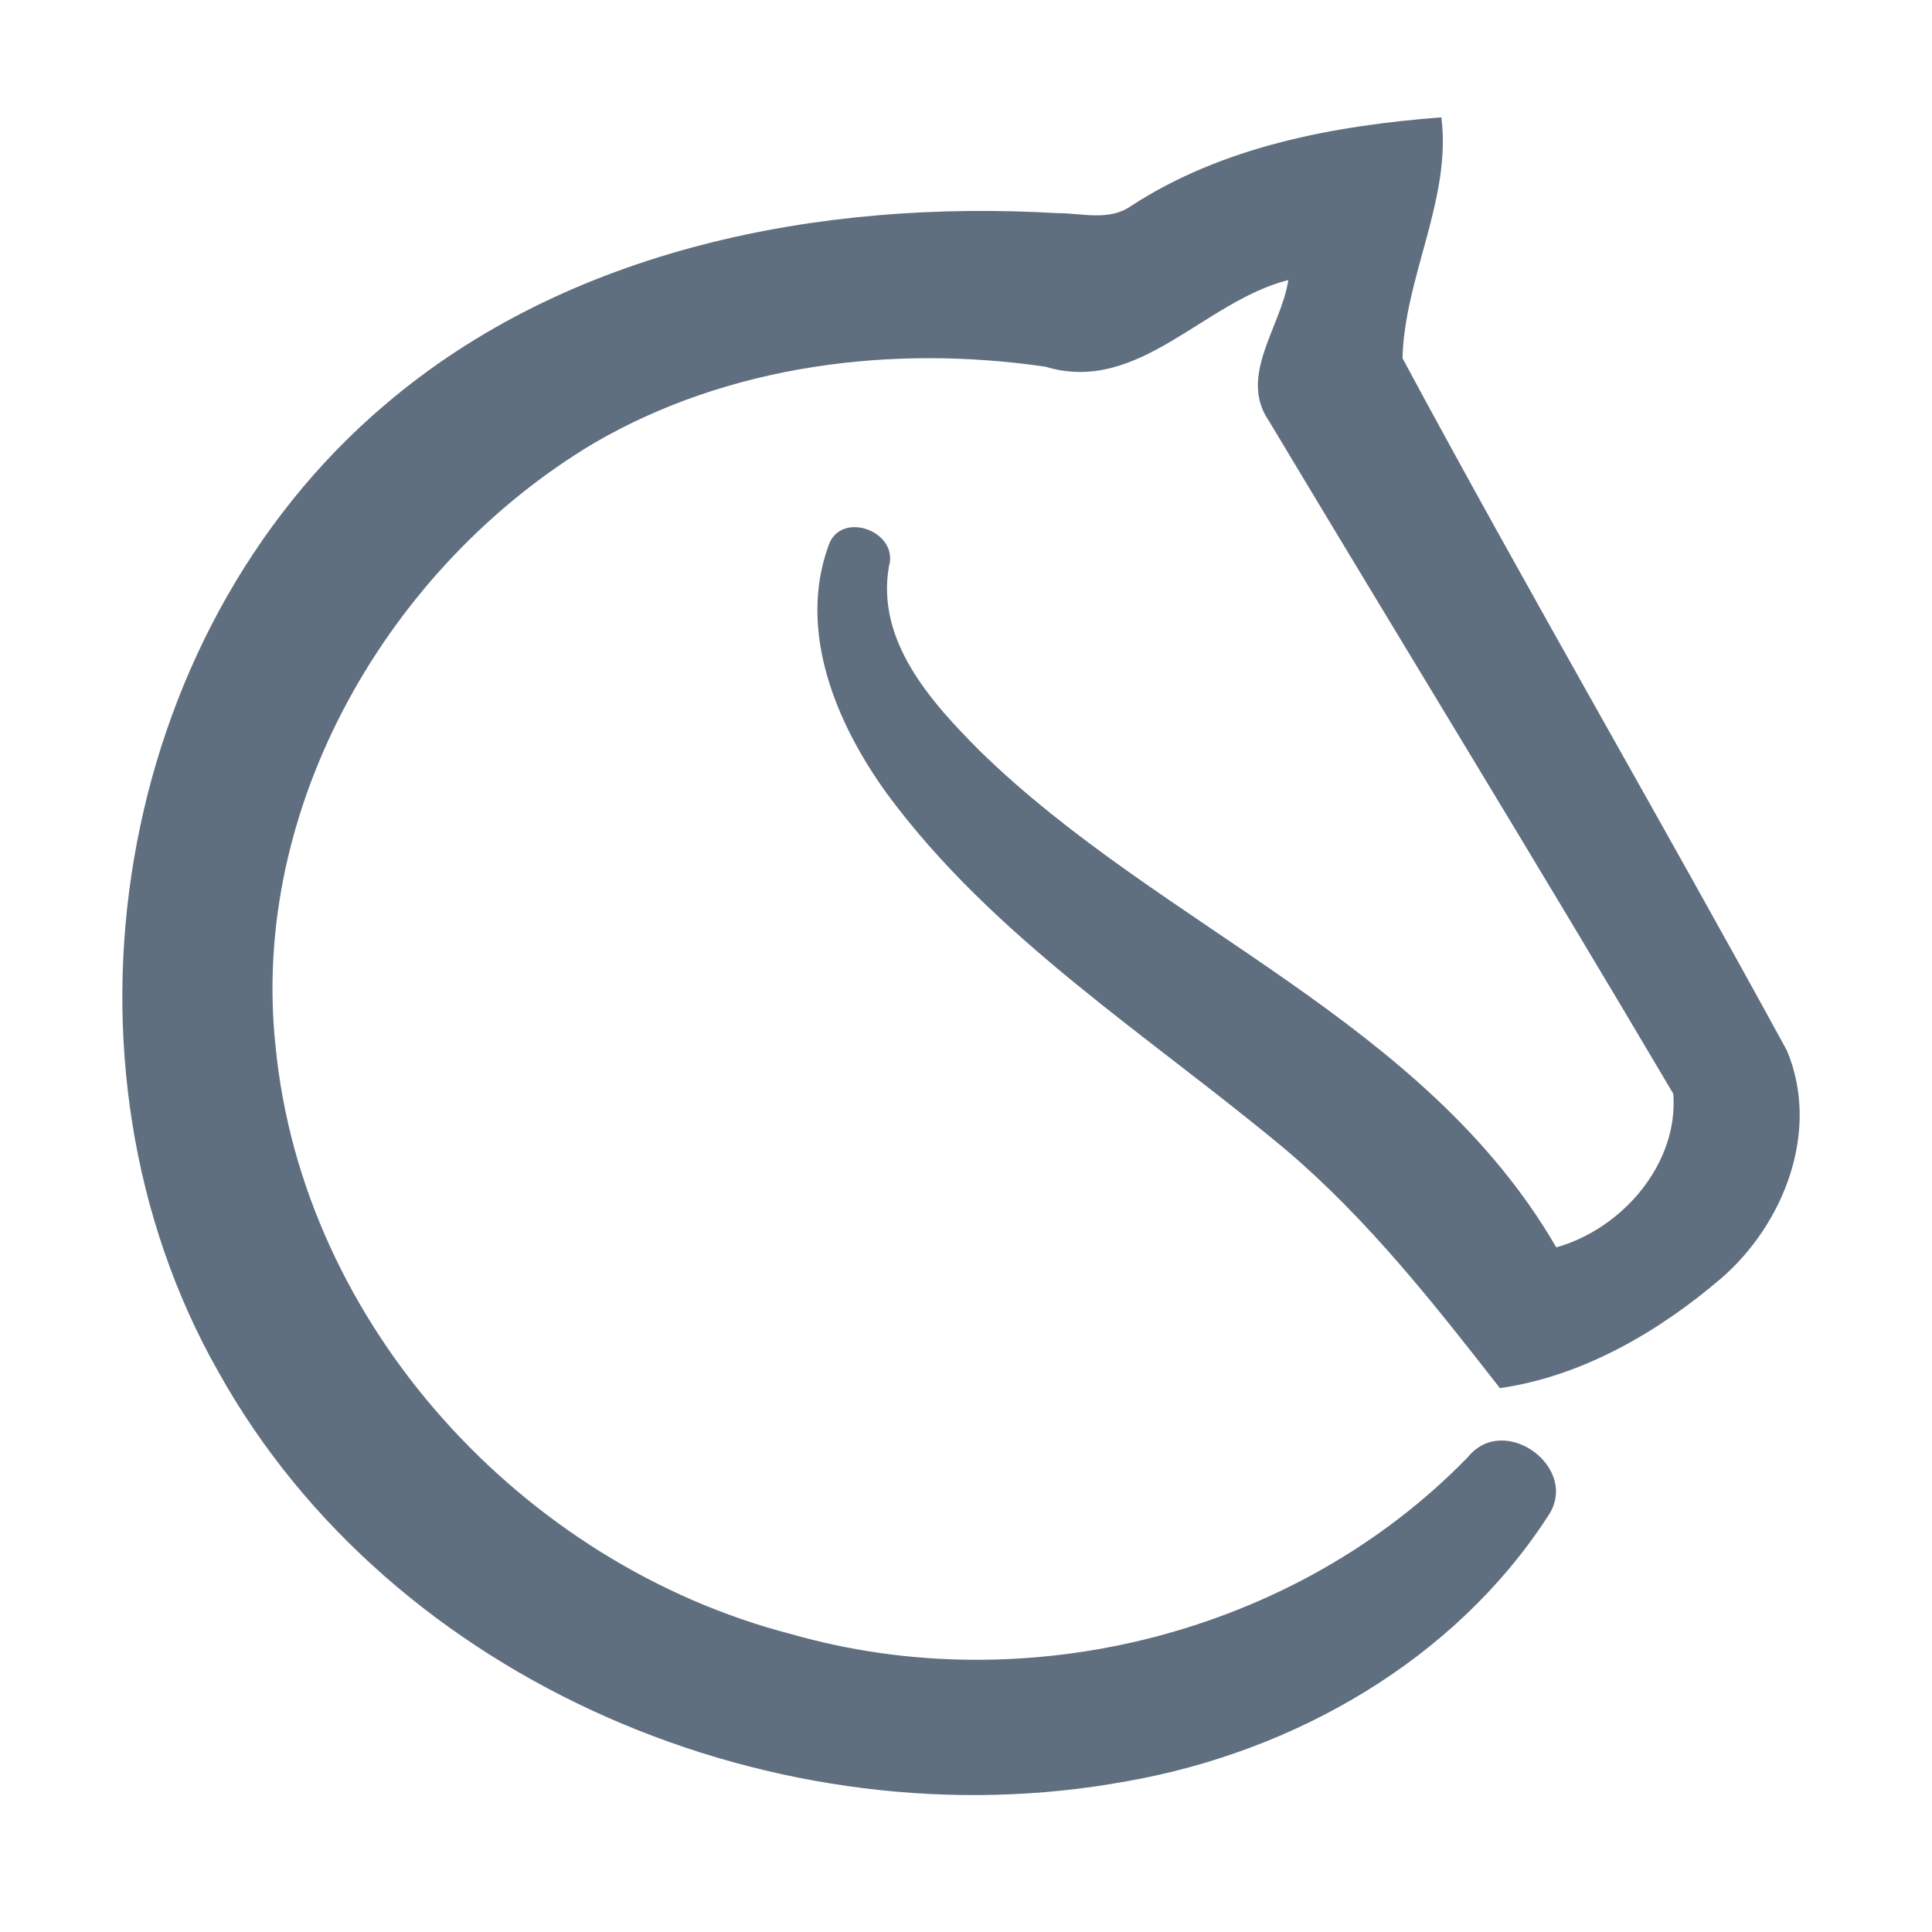 <?xml version="1.0" encoding="UTF-8" ?>
<!DOCTYPE svg PUBLIC "-//W3C//DTD SVG 1.1//EN" "http://www.w3.org/Graphics/SVG/1.1/DTD/svg11.dtd">
<svg width="192pt" height="192pt" viewBox="0 0 192 192" version="1.1" xmlns="http://www.w3.org/2000/svg">
<g id="#606f80ff">
<path fill="#606f80" opacity="1.00" d=" M 112.40 20.47 C 121.53 14.53 132.54 12.49 143.24 11.66 C 144.27 19.78 139.58 27.52 139.38 35.60 C 151.79 58.69 165.02 81.38 177.58 104.40 C 180.92 112.34 177.31 121.62 171.05 127.04 C 164.84 132.36 157.22 136.79 149.06 137.95 C 142.55 129.61 135.92 121.16 127.77 114.25 C 114.20 102.92 98.77 93.29 88.14 78.87 C 83.14 71.96 79.26 62.80 82.31 54.30 C 83.45 50.63 89.38 52.77 88.34 56.29 C 87.05 63.72 92.54 69.78 97.38 74.63 C 115.45 92.29 141.53 101.32 154.66 123.96 C 161.23 122.12 166.82 115.64 166.29 108.70 C 153.08 86.32 139.48 64.15 126.12 41.86 C 123.01 37.38 127.34 32.46 128.03 27.83 C 119.61 29.96 113.12 39.25 103.88 36.44 C 88.67 34.23 72.45 36.23 59.04 44.03 C 38.71 56.16 24.80 80.06 27.39 104.03 C 30.09 131.70 51.96 155.49 78.61 162.39 C 102.06 169.11 128.83 162.37 145.88 144.80 C 149.52 140.31 157.14 145.94 153.81 150.71 C 144.53 165.02 128.57 174.11 111.97 177.02 C 77.53 183.37 38.98 167.35 21.70 136.33 C 4.29 105.65 11.23 63.16 38.24 40.24 C 56.51 24.64 81.60 19.82 105.04 21.18 C 107.48 21.17 110.24 22.01 112.40 20.47 Z" />
</g>
</svg>
